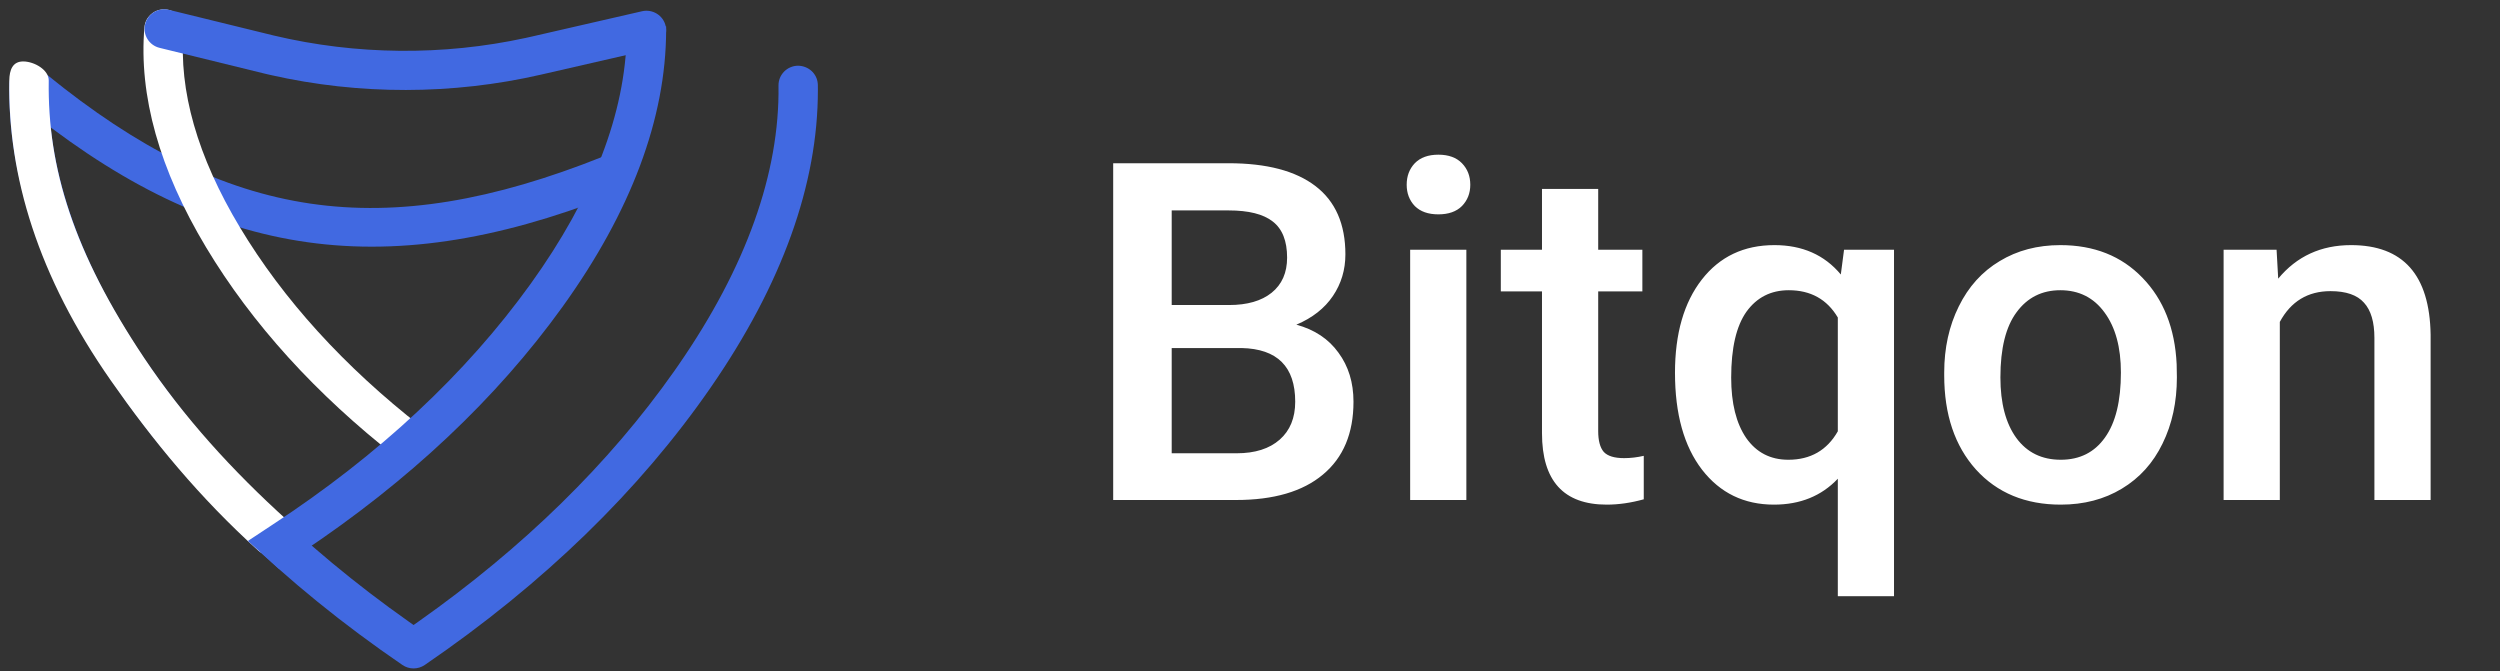 <svg width="190" height="51" viewBox="0 0 190 51" fill="none" xmlns="http://www.w3.org/2000/svg">
<rect x="0" y="0" width="190" height="51" fill="#333333" stroke="none"/>
<path d="M47.197 14.561L46.084 11.798L45.807 11.909C29.134 18.565 17.276 16.83 3.57 5.677L2.924 5.146L1.015 7.437L1.246 7.627C15.748 19.597 28.89 21.721 46.388 14.881L47.197 14.561Z" fill="#4169E1"/>
<path d="M62.159 6.825C62.169 14.003 59.432 21.607 54.028 29.429C48.603 37.282 41.285 44.384 32.278 50.54C31.768 50.888 31.096 50.888 30.585 50.539C21.578 44.383 14.26 37.281 8.835 29.429C3.341 21.474 0.603 13.746 0.707 6.46C0.719 5.679 1.334 5.046 2.105 4.996L2.202 4.993L2.224 4.993C3.05 5.005 3.709 5.681 3.698 6.503C3.602 13.151 6.156 20.297 11.3 27.743C16.27 34.938 22.916 41.494 31.069 47.246L31.432 47.501L31.794 47.246C39.77 41.62 46.303 35.224 51.237 28.211L51.564 27.743C56.707 20.297 59.262 13.151 59.166 6.503C59.154 5.681 59.814 5.005 60.65 4.993C61.453 5.009 62.091 5.593 62.151 6.363L62.156 6.46L62.159 6.825Z" fill="#4169E1"/>
<path fill-rule="evenodd" clip-rule="evenodd" d="M12.592 0.717L12.529 0.713L12.464 0.712L12.364 0.715C11.636 0.764 11.039 1.336 10.976 2.074C10.534 7.261 12.115 12.889 15.665 18.803C19.149 24.606 24.019 29.971 30.138 34.75C30.787 35.258 31.727 35.145 32.237 34.498C32.747 33.852 32.634 32.916 31.984 32.409C26.153 27.855 21.526 22.763 18.232 17.276C15.004 11.899 13.568 6.869 13.955 2.326C14.025 1.507 13.415 0.787 12.592 0.717Z" fill="white"/>
<path d="M21.995 41.691C21.436 42.292 20.231 42.389 19.62 41.838C15.178 37.831 11.613 33.486 8.419 28.913C2.893 21.003 0.598 13.403 0.705 6.125C0.717 5.31 0.958 4.658 1.786 4.67C2.614 4.682 3.716 5.31 3.704 6.125C3.607 12.737 5.573 19.143 10.957 27.204C13.938 31.666 17.624 35.746 21.903 39.605C22.513 40.156 22.555 41.09 21.995 41.691Z" fill="white"/>
<path d="M22.373 42.351L21.181 43.216L18.838 41.114L20.716 39.874C28.813 34.565 35.408 28.41 40.321 21.583C45.072 14.981 47.528 8.607 47.633 2.631L47.637 2.3L47.936 2.301L47.937 2.003L50.628 2.011L50.627 2.309C50.607 9.019 47.954 16.087 42.752 23.317C37.733 30.291 31.054 36.577 22.906 41.998L22.373 42.351Z" fill="#4169E1"/>
<path d="M12.597 0.707L12.713 0.721L12.829 0.744L20.808 2.7C27.065 4.188 33.676 4.249 39.957 2.881L40.428 2.776L48.797 0.854C49.602 0.672 50.404 1.17 50.589 1.97C50.767 2.738 50.312 3.505 49.563 3.729L49.468 3.754L41.1 5.676C34.387 7.217 27.308 7.226 20.592 5.706L20.113 5.595L12.134 3.638C11.331 3.447 10.836 2.644 11.028 1.845C11.181 1.205 11.735 0.75 12.378 0.706L12.48 0.703L12.597 0.707Z" fill="#4169E1"/>
<path d="M84.602 38V12.406H93.373C96.268 12.406 98.471 12.986 99.982 14.146C101.494 15.307 102.25 17.035 102.25 19.332C102.25 20.504 101.934 21.559 101.301 22.496C100.668 23.434 99.742 24.16 98.523 24.676C99.906 25.051 100.973 25.76 101.723 26.803C102.484 27.834 102.865 29.076 102.865 30.529C102.865 32.932 102.092 34.777 100.545 36.066C99.01 37.355 96.807 38 93.936 38H84.602ZM89.049 26.451V34.449H93.988C95.383 34.449 96.473 34.103 97.258 33.412C98.043 32.721 98.436 31.76 98.436 30.529C98.436 27.869 97.076 26.51 94.357 26.451H89.049ZM89.049 23.182H93.408C94.791 23.182 95.869 22.871 96.643 22.25C97.428 21.617 97.82 20.727 97.82 19.578C97.82 18.312 97.457 17.398 96.731 16.836C96.016 16.273 94.897 15.992 93.373 15.992H89.049V23.182ZM111.443 38H107.172V18.98H111.443V38ZM106.908 14.041C106.908 13.385 107.113 12.84 107.523 12.406C107.945 11.973 108.543 11.756 109.316 11.756C110.09 11.756 110.688 11.973 111.109 12.406C111.531 12.84 111.742 13.385 111.742 14.041C111.742 14.685 111.531 15.225 111.109 15.658C110.688 16.08 110.09 16.291 109.316 16.291C108.543 16.291 107.945 16.08 107.523 15.658C107.113 15.225 106.908 14.685 106.908 14.041ZM121.463 14.357V18.98H124.82V22.145H121.463V32.762C121.463 33.488 121.604 34.016 121.885 34.344C122.178 34.66 122.693 34.818 123.432 34.818C123.924 34.818 124.422 34.76 124.926 34.643V37.947C123.953 38.217 123.016 38.352 122.113 38.352C118.832 38.352 117.191 36.541 117.191 32.92V22.145H114.062V18.98H117.191V14.357H121.463ZM127.299 28.332C127.299 25.355 127.979 22.994 129.338 21.248C130.697 19.502 132.537 18.629 134.857 18.629C136.979 18.629 138.66 19.373 139.902 20.861L140.148 18.98H143.945V45.312H139.674V36.383C138.432 37.695 136.814 38.352 134.822 38.352C132.549 38.352 130.727 37.467 129.355 35.697C127.984 33.916 127.299 31.461 127.299 28.332ZM131.57 28.701C131.57 30.646 131.951 32.176 132.713 33.289C133.486 34.391 134.553 34.941 135.912 34.941C137.6 34.941 138.854 34.221 139.674 32.779V24.131C138.854 22.748 137.611 22.057 135.947 22.057C134.588 22.057 133.516 22.602 132.73 23.691C131.957 24.781 131.57 26.451 131.57 28.701ZM147.76 28.314C147.76 26.451 148.129 24.775 148.867 23.287C149.605 21.787 150.643 20.639 151.979 19.842C153.314 19.033 154.85 18.629 156.584 18.629C159.15 18.629 161.23 19.455 162.824 21.107C164.43 22.76 165.297 24.951 165.426 27.682L165.443 28.684C165.443 30.559 165.08 32.234 164.354 33.711C163.639 35.188 162.607 36.33 161.26 37.139C159.924 37.947 158.377 38.352 156.619 38.352C153.936 38.352 151.785 37.461 150.168 35.68C148.562 33.887 147.76 31.502 147.76 28.525V28.314ZM152.031 28.684C152.031 30.641 152.436 32.176 153.244 33.289C154.053 34.391 155.178 34.941 156.619 34.941C158.061 34.941 159.18 34.379 159.977 33.254C160.785 32.129 161.189 30.482 161.189 28.314C161.189 26.393 160.773 24.869 159.941 23.744C159.121 22.619 158.002 22.057 156.584 22.057C155.189 22.057 154.082 22.613 153.262 23.727C152.441 24.828 152.031 26.48 152.031 28.684ZM173.02 18.98L173.143 21.178C174.549 19.479 176.395 18.629 178.68 18.629C182.641 18.629 184.656 20.896 184.727 25.432V38H180.455V25.678C180.455 24.471 180.191 23.58 179.664 23.006C179.148 22.42 178.299 22.127 177.115 22.127C175.393 22.127 174.109 22.906 173.266 24.465V38H168.994V18.98H173.02Z" fill="white"/>
</svg>

